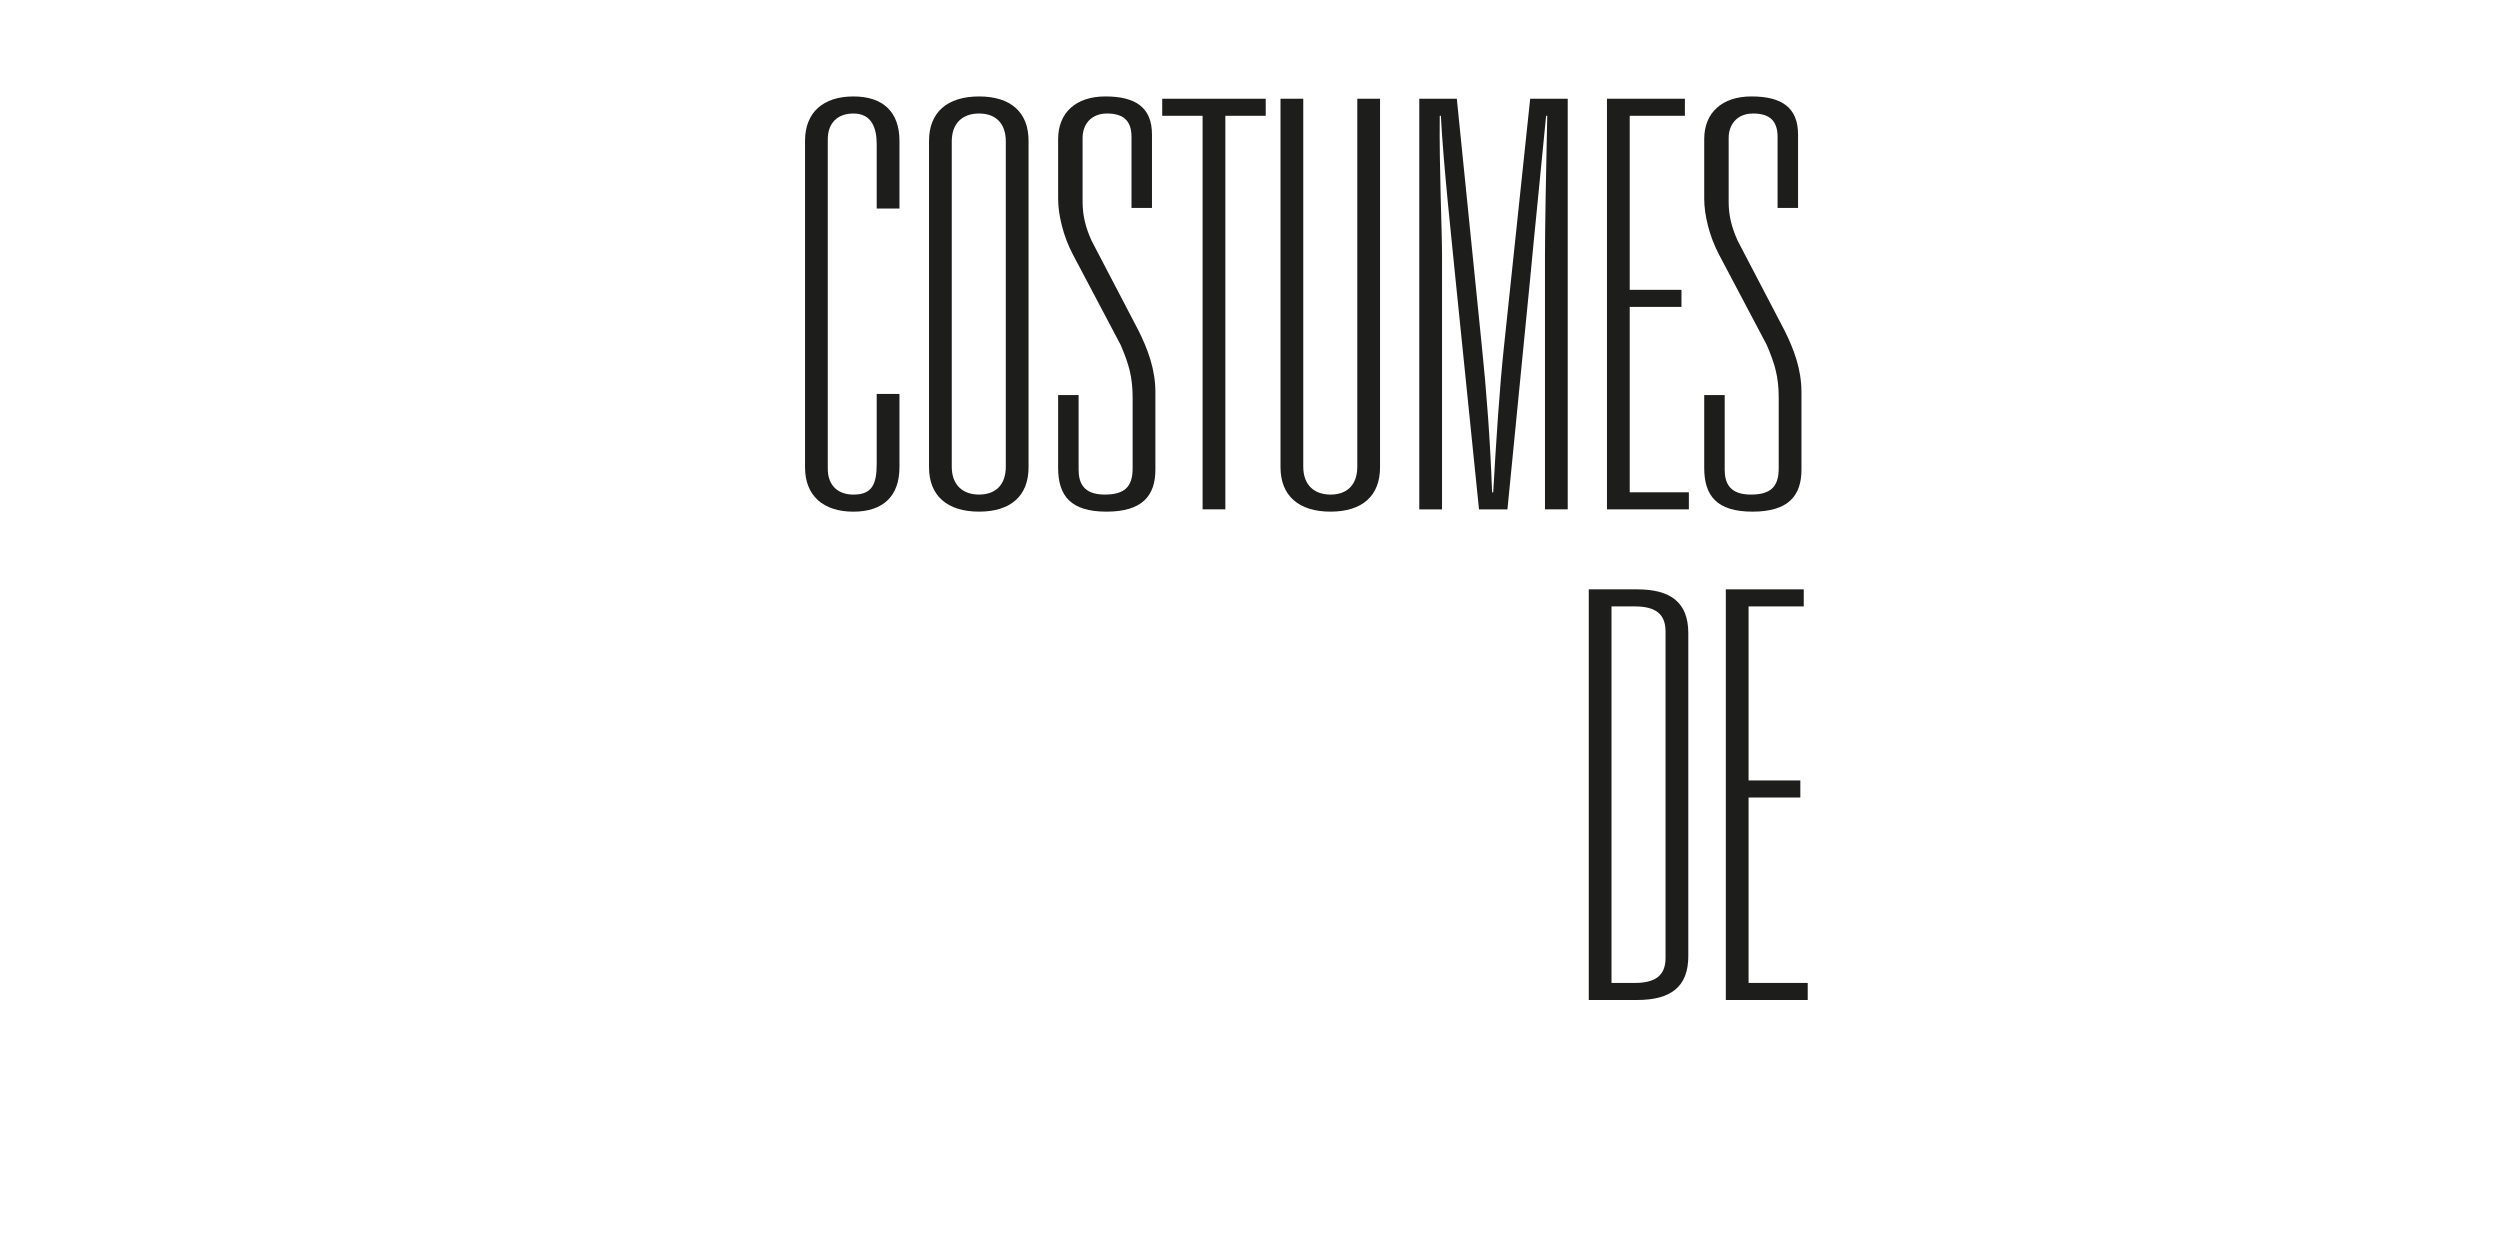 <?xml version="1.0" encoding="UTF-8"?>
<svg id="written_by_-_copie" data-name="written by - copie" xmlns="http://www.w3.org/2000/svg" viewBox="0 0 2000 1000">
  <defs>
    <style>
      .cls-1 {
        fill: #1d1d1b;
        stroke-width: 0px;
      }
    </style>
  </defs>
  <path class="cls-1" d="M644.03,112.65c0-22.75,14.56-35.49,38.68-35.49s36.85,12.74,36.85,35.49v54.15h-18.2v-51.42c0-13.19-4.09-24.57-18.65-24.57-12.74,0-20.48,7.73-20.48,20.48v263.9c0,12.74,7.73,20.48,20.48,20.48,14.56,0,18.65-7.73,18.65-24.57v-55.96h18.2v58.7c0,22.75-12.74,35.49-36.85,35.49s-38.68-12.74-38.68-35.49V112.65Z"/>
  <path class="cls-1" d="M822.84,373.82c0,22.75-14.1,35.49-39.58,35.49s-40.04-12.74-40.04-35.49V112.65c0-22.75,14.56-35.49,40.04-35.49s39.58,12.74,39.58,35.49v261.17ZM804.64,113.1c0-14.56-8.19-22.29-21.39-22.29s-21.84,7.73-21.84,22.29v260.26c0,14.56,8.65,22.29,21.84,22.29s21.39-7.73,21.39-22.29V113.1Z"/>
  <path class="cls-1" d="M862.88,375.64c0,10.92,4.1,20.02,20.93,20.02,15.47,0,22.29-5.92,22.29-20.93v-56.42c0-17.29-3.18-27.3-9.55-42.32l-38.22-72.35c-7.73-14.56-11.83-31.85-11.83-44.59v-47.77c0-21.39,14.56-34.13,37.77-34.13,24.57,0,37.31,9.1,37.31,30.49v58.7h-16.38v-56.88c0-13.19-6.82-18.65-19.56-18.65s-19.57,8.65-19.57,19.56v50.96c0,10.92,2.28,20.48,7.28,31.4l37.31,71.44c7.74,15.47,13.65,31.4,13.65,49.6v61.88c0,20.93-10.46,33.67-39.13,33.67s-38.68-12.74-38.68-35.04v-58.24h16.38v59.61Z"/>
  <path class="cls-1" d="M962.07,92.63h-32.3v-13.65h82.81v13.65h-32.3v314.86h-18.2V92.63Z"/>
  <path class="cls-1" d="M1104.03,78.98v294.84c0,22.75-14.11,35.49-39.58,35.49s-40.04-12.74-40.04-35.49V78.98h18.2v294.39c0,14.56,8.65,22.29,21.84,22.29s21.38-7.73,21.38-22.29V78.98h18.2Z"/>
  <path class="cls-1" d="M1135.42,78.98h30.03l20.02,197.93c3.64,34.58,6.82,76.9,8.19,116.94h.91c2.28-39.59,5-83.27,8.65-116.94l20.93-197.93h30.03v328.51h-18.2v-203.84c0-21.39.91-69.62,1.82-111.02h-.91c-4.1,43.23-9.56,95.55-12.74,130.13l-18.2,184.73h-22.75l-18.66-182.91c-2.73-28.21-10.01-94.19-11.83-131.95h-.91c-.46,43.23,1.82,90.55,1.82,111.02v203.84h-18.2V78.98Z"/>
  <path class="cls-1" d="M1285.57,78.98h62.34v13.65h-44.14v139.23h41.41v13.65h-41.41v148.33h47.32v13.65h-65.52V78.98Z"/>
  <path class="cls-1" d="M1379.75,375.64c0,10.92,4.09,20.02,20.93,20.02,15.47,0,22.29-5.92,22.29-20.93v-56.42c0-17.29-3.18-27.3-9.55-42.32l-38.22-72.35c-7.73-14.56-11.83-31.85-11.83-44.59v-47.77c0-21.39,14.56-34.13,37.76-34.13,24.57,0,37.31,9.1,37.31,30.49v58.7h-16.38v-56.88c0-13.19-6.82-18.65-19.56-18.65s-19.57,8.65-19.57,19.56v50.96c0,10.92,2.28,20.48,7.28,31.4l37.31,71.44c7.74,15.47,13.65,31.4,13.65,49.6v61.88c0,20.93-10.46,33.67-39.13,33.67s-38.67-12.74-38.67-35.04v-58.24h16.38v59.61Z"/>
  <path class="cls-1" d="M1271.01,471.48h38.68c26.84,0,40.95,10.46,40.95,35.03v258.44c0,24.57-14.11,35.04-40.95,35.04h-38.68v-328.51ZM1307.87,786.34c16.38,0,24.57-5.92,24.57-20.02v-261.17c0-14.11-8.19-20.02-24.57-20.02h-18.66v301.21h18.66Z"/>
  <path class="cls-1" d="M1380.66,471.48h62.34v13.65h-44.14v139.23h41.41v13.65h-41.41v148.33h47.32v13.65h-65.52v-328.51Z"/>
</svg>